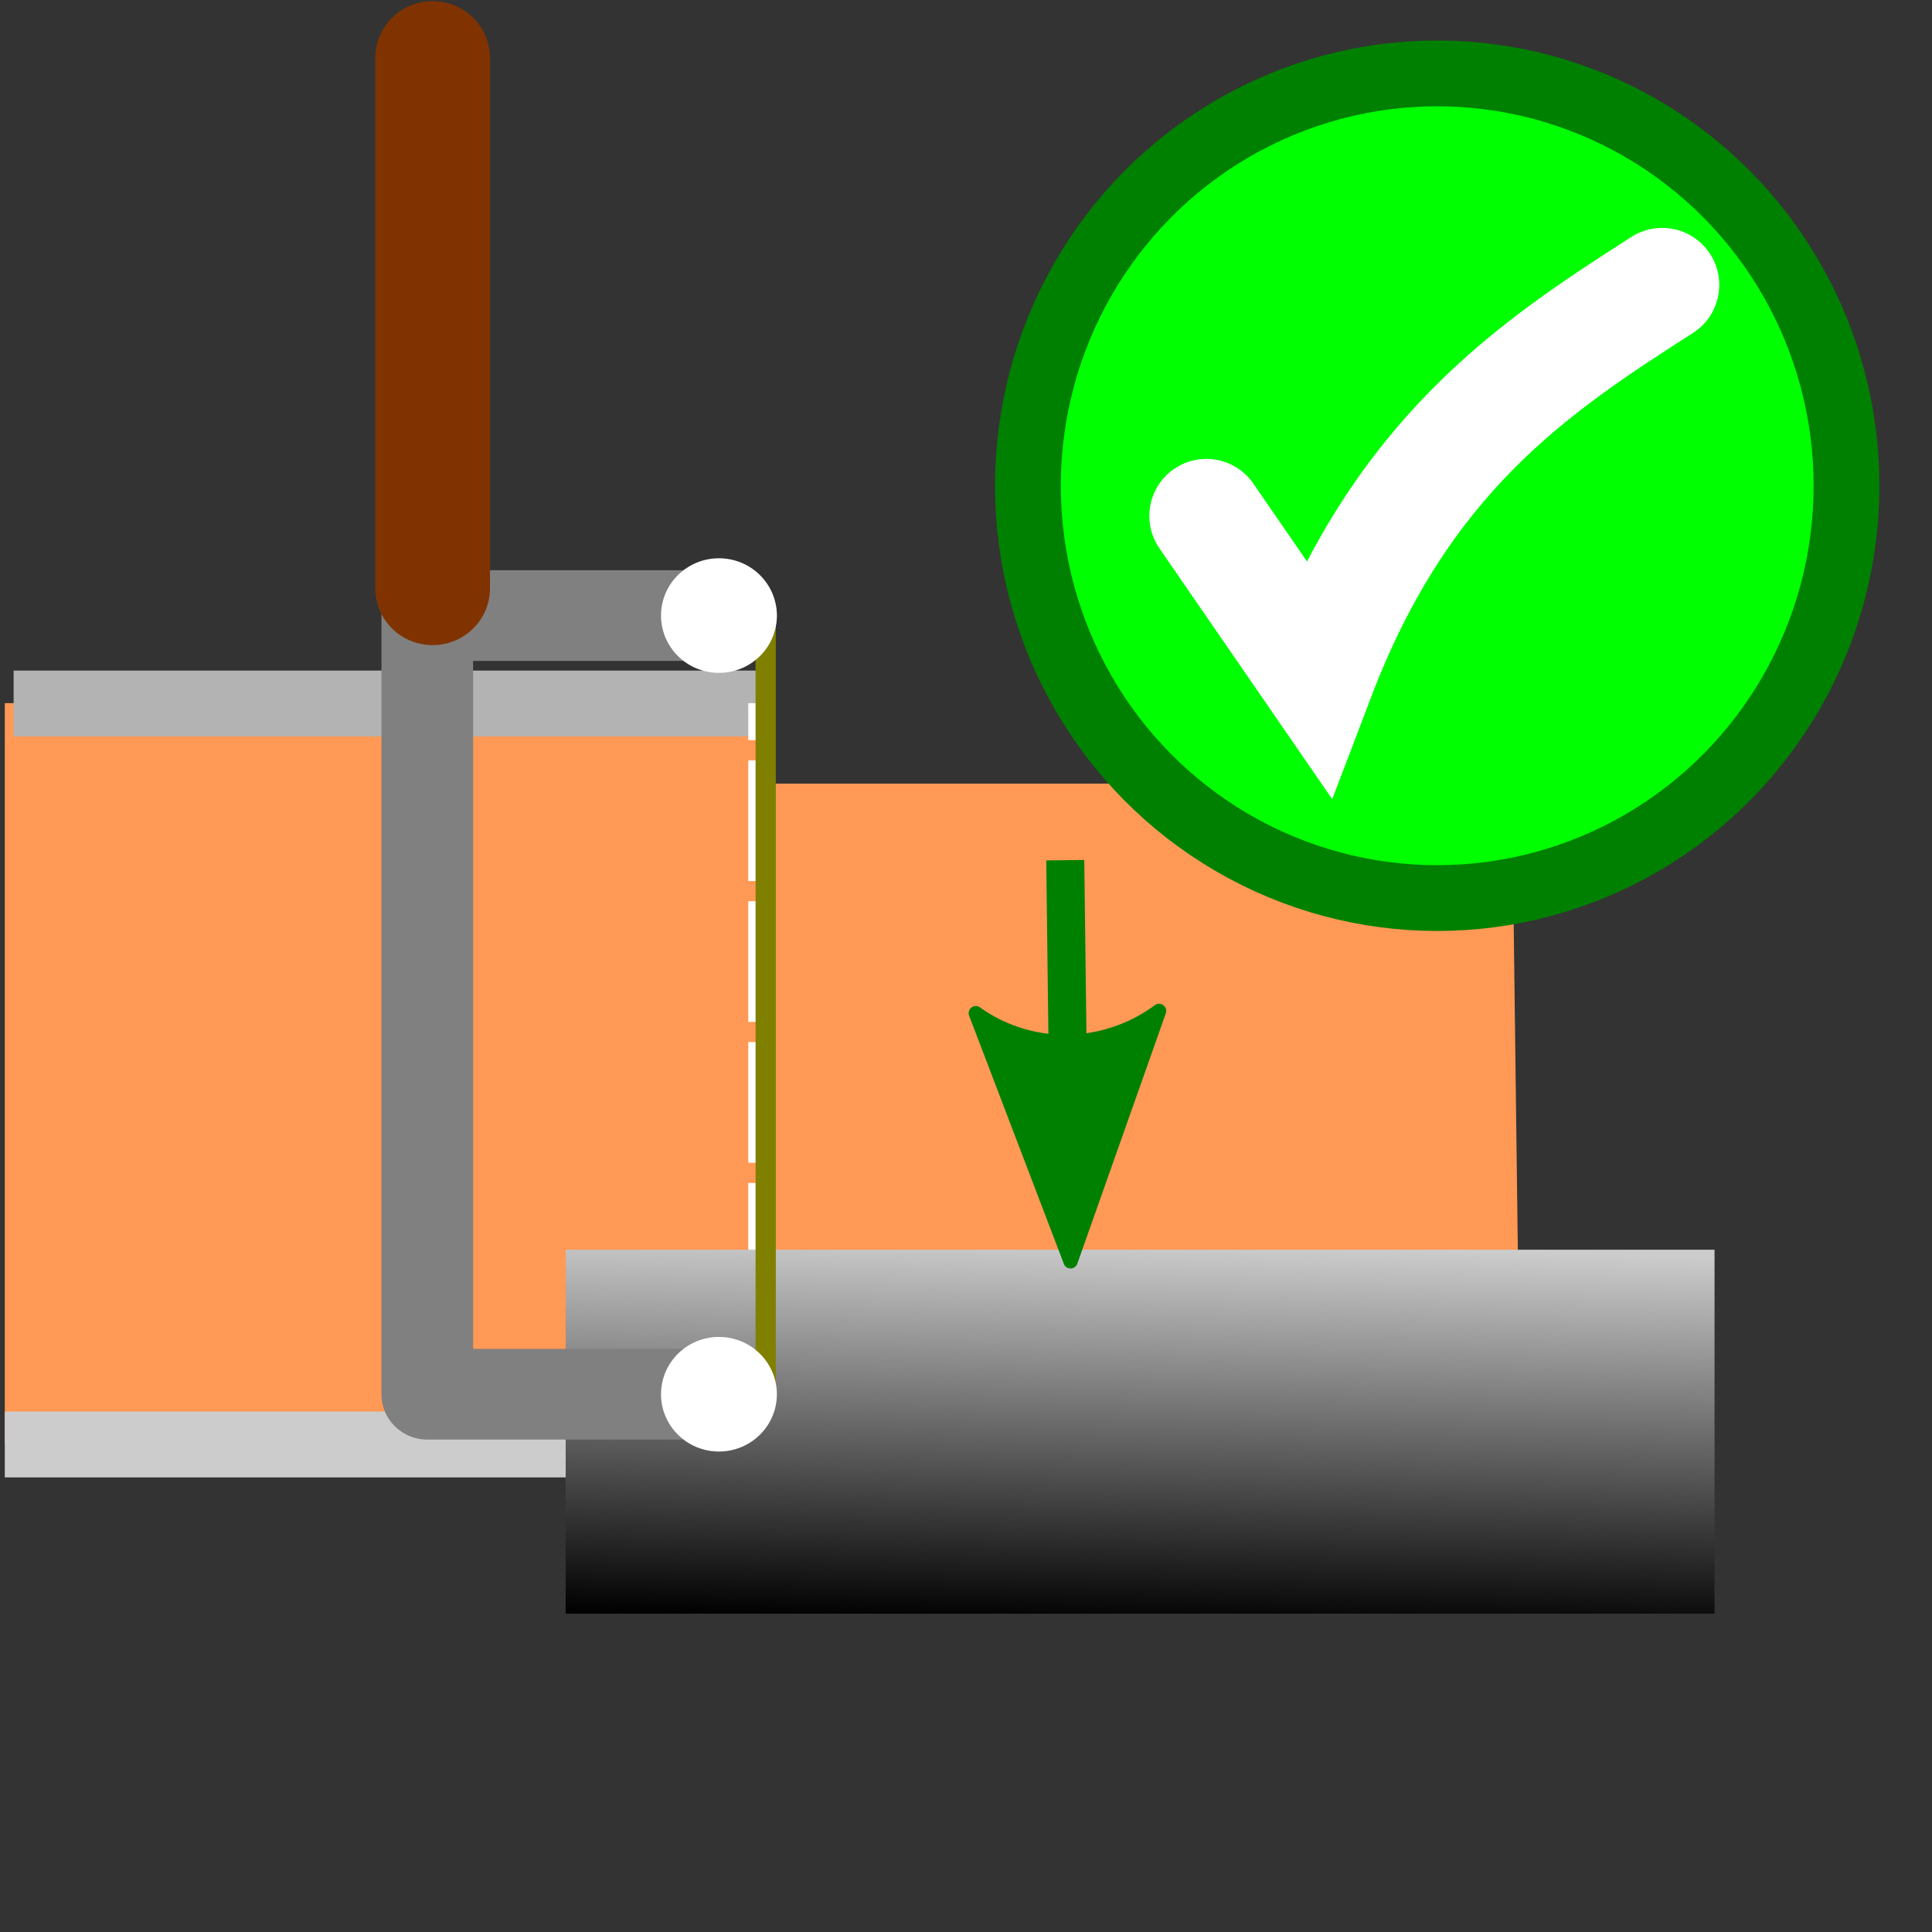 <?xml version="1.0" encoding="UTF-8" standalone="no"?>
<!-- Created with Inkscape (http://www.inkscape.org/) -->

<svg
   width="1in"
   height="1in"
   viewBox="0 0 25.4 25.4"
   version="1.1"
   id="svg858"
   inkscape:version="1.1.1 (3bf5ae0d25, 2021-09-20)"
   sodipodi:docname="no_breaking_horizontal.svg"
   xmlns:inkscape="http://www.inkscape.org/namespaces/inkscape"
   xmlns:sodipodi="http://sodipodi.sourceforge.net/DTD/sodipodi-0.dtd"
   xmlns:xlink="http://www.w3.org/1999/xlink"
   xmlns="http://www.w3.org/2000/svg"
   xmlns:svg="http://www.w3.org/2000/svg">
  <rect x="0" y="0" width="25.4" height="25.4" fill="#333333" stroke="none"/>
  <sodipodi:namedview
     id="namedview860"
     pagecolor="#505050"
     bordercolor="#ffffff"
     borderopacity="1"
     inkscape:pageshadow="0"
     inkscape:pageopacity="0"
     inkscape:pagecheckerboard="1"
     inkscape:document-units="mm"
     showgrid="false"
     units="in"
     inkscape:snap-intersection-paths="true"
     inkscape:snap-page="true"
     inkscape:snap-global="false"
     inkscape:zoom="4.5896745"
     inkscape:cx="65.581993"
     inkscape:cy="18.084071"
     inkscape:window-width="1920"
     inkscape:window-height="1028"
     inkscape:window-x="1912"
     inkscape:window-y="-8"
     inkscape:window-maximized="1"
     inkscape:current-layer="layer1"
     inkscape:snap-smooth-nodes="true" />
  <defs
     id="defs855">
    <linearGradient
       inkscape:collect="always"
       id="linearGradient6238">
      <stop
         style="stop-color:#000000;stop-opacity:1"
         offset="0"
         id="stop6234" />
      <stop
         style="stop-color:#cccccc;stop-opacity:1"
         offset="1"
         id="stop6236" />
    </linearGradient>
    <marker
       style="overflow:visible;"
       id="Arrow1Mend"
       refX="0.0"
       refY="0.0"
       orient="auto"
       inkscape:stockid="Arrow1Mend"
       inkscape:isstock="true">
      <path
         transform="scale(0.4) rotate(180) translate(10,0)"
         style="fill-rule:evenodd;fill:context-stroke;stroke:context-stroke;stroke-width:1.0pt;"
         d="M 0.0,0.0 L 5.0,-5.0 L -12.5,0.0 L 5.0,5.0 L 0.0,0.0 z "
         id="path2462" />
    </marker>
    <marker
       style="overflow:visible;"
       id="Arrow2Mend"
       refX="0.0"
       refY="0.0"
       orient="auto"
       inkscape:stockid="Arrow2Mend"
       inkscape:isstock="true">
      <path
         transform="scale(0.6) rotate(180) translate(0,0)"
         d="M 8.719,4.034 L -2.207,0.016 L 8.719,-4.002 C 6.973,-1.63 6.983,1.616 8.719,4.034 z "
         style="stroke:context-stroke;fill-rule:evenodd;fill:context-stroke;stroke-width:0.625;stroke-linejoin:round;"
         id="path1187" />
    </marker>
    <symbol
       id="hand-point-right">
      <title
         id="hand-point-right-title">Hand Pointing Right</title>
      <path
         d="M 113.453,36.407 H 90.652 A 30.565,30.565 0 0 0 91.228,30.48 c 0,-12.677 -9.279,-22.013 -24.342,-22.013 -11.989,0 -15.082,12.842 -20.031,20.845 -2.047,3.284 -4.496,6.169 -6.84,8.798 l -0.035,0.039 -0.034,0.039 C 35.894,42.811 33.804,44.45 31.962,44.45 h -0.709 c -1.521,-1.31 -3.581,-2.117 -5.853,-2.117 H 8.467 C 3.791,42.333 0,45.745 0,49.953 v 60.96 c 0,4.208 3.791,7.62 8.467,7.62 H 25.4 c 2.271,0 4.332,-0.806 5.853,-2.117 h 0.709 c 7.59,0 17.763,10.583 33.655,10.583 h 5.635 c 16.548,0 26.141,-10.228 26.442,-24.115 3.303,-4.713 4.892,-10.791 4.229,-16.613 a 24.645,24.645 0 0 0 2.098,-5.838 h 9.432 c 12.021,0 22.013,-9.944 22.013,-22.013 0,-11.932 -10.081,-22.013 -22.013,-22.013 z m 0,31.327 H 89.369 c 3.396,3.881 3.814,11.331 -1.31,16.153 2.97,5.198 0.446,12.071 -3.42,14.188 C 86.366,108.427 81.974,114.3 71.252,114.3 h -5.635 c -12.036,0 -20.428,-9.502 -31.75,-10.498 V 57.036 c 6.678,-0.784 11.368,-5.615 15.63,-10.476 2.983,-3.347 5.748,-6.694 8.149,-10.55 3.831,-6.188 6.914,-14.843 9.241,-14.843 6.185,0 11.642,2.328 11.642,9.313 0,9.313 -6.985,14.043 -6.985,18.627 h 41.91 c 4.875,0 9.313,4.366 9.313,9.313 0,5.02 -4.293,9.313 -9.313,9.313 z M 23.283,101.6 c 0,3.507 -2.843,6.35 -6.35,6.35 -3.507,0 -6.35,-2.843 -6.35,-6.35 0,-3.507 2.843,-6.35 6.35,-6.35 3.507,0 6.35,2.843 6.35,6.35 z"
         id="path69907"
         style="stroke-width:1" />
    </symbol>
    <linearGradient
       inkscape:collect="always"
       xlink:href="#linearGradient6238"
       id="linearGradient6240"
       x1="14.7"
       y1="21.358"
       x2="14.815"
       y2="16.343"
       gradientUnits="userSpaceOnUse" />
  </defs>
  <g
     inkscape:label="Layer 1"
     inkscape:groupmode="layer"
     id="layer1">
    <g
       id="use97435"
       style="fill:#ffffff;stroke:#ffffff;stroke-width:12.424"
       transform="matrix(0.081,0,0,0.08,0.762,0.979)">
      <title
         id="title97294">Hand Pointing Right</title>
      <g
         id="path97296" />
    </g>
    <g
       id="g3613"
       transform="rotate(90,12.972,12.514)">
      <path
         style="fill:#ff9955;fill-opacity:1;stroke:none;stroke-width:0.265px;stroke-linecap:butt;stroke-linejoin:miter;stroke-opacity:1"
         d="M 19.449,15.392 V 25.423 H 9.702 v -9.907 z"
         id="path97954" />
      <path
         style="fill:#ffffff;stroke:#b3b3b3;stroke-width:0.865;stroke-linecap:butt;stroke-linejoin:miter;stroke-miterlimit:4;stroke-dasharray:none;stroke-opacity:1"
         d="M 9.707,25.307 V 15.392"
         id="path959"
         sodipodi:nodetypes="cc" />
      <path
         style="fill:#b3b3b3;stroke:#cccccc;stroke-width:0.865;stroke-linecap:butt;stroke-linejoin:miter;stroke-miterlimit:4;stroke-dasharray:none;stroke-opacity:1"
         d="M 19.449,25.423 V 15.392"
         id="path1041"
         sodipodi:nodetypes="cc" />
      <path
         style="fill:#ff9955;fill-opacity:1;stroke:none;stroke-width:0.265px;stroke-linecap:butt;stroke-linejoin:miter;stroke-opacity:1"
         d="M 20.508,5.485 V 15.516 H 10.76 V 5.609 Z"
         id="path99735" />
      <path
         style="fill:none;stroke:#ffffff;stroke-width:0.265;stroke-linecap:butt;stroke-linejoin:miter;stroke-miterlimit:4;stroke-dasharray:1.587, 0.265;stroke-dashoffset:0;stroke-opacity:1"
         d="M 19.449,15.516 H 9.702"
         id="path99770" />
    </g>
    <g
       id="g6079"
       transform="translate(-20.533,10.329)">
      <ellipse
         style="fill:#00ff00;stroke:#008000;stroke-width:0.865;stroke-linejoin:round;stroke-miterlimit:4;stroke-dasharray:none;paint-order:stroke fill markers"
         id="path96759"
         cx="39.428"
         cy="-3.943"
         rx="5.381"
         ry="5.421" />
      <path
         style="fill:none;stroke:#ffffff;stroke-width:1.5;stroke-linecap:round;stroke-linejoin:miter;stroke-miterlimit:4;stroke-dasharray:none;stroke-opacity:1"
         d="m 36.393,-3.546 1.462,2.122 c 1.109,-2.912 2.812,-4.061 4.531,-5.159"
         id="path2934"
         sodipodi:nodetypes="ccc" />
    </g>
    <rect
       style="fill:url(#linearGradient6240);stroke:none;stroke-width:1.5;stroke-linecap:round;stroke-linejoin:round;stroke-miterlimit:4;stroke-dasharray:none;paint-order:stroke fill markers;fill-opacity:1"
       id="rect3697"
       width="15.104"
       height="4.785"
       x="7.437"
       y="16.43"
       ry="0" />
    <g
       id="path5757"
       transform="translate(-3.175,0.529)">
      <path
         style="color:#000000;fill:#008000;-inkscape-stroke:none"
         d="m 17.43,10.777 -0.5,0.006 0.057,4.611 0.5,-0.006 z"
         id="path6048" />
      <g
         id="g6038">
        <g
           id="path6040">
          <path
             style="color:#000000;fill:#008000;fill-rule:evenodd;stroke-width:0.188;stroke-linejoin:round;-inkscape-stroke:none"
             d="m 18.414,12.761 -1.164,3.293 -1.246,-3.262 c 0.718,0.515 1.692,0.5 2.41,-0.03 z"
             id="path6044" />
          <path
             style="color:#000000;fill:#008000;fill-rule:evenodd;stroke-linejoin:round;-inkscape-stroke:none"
             d="m 18.434,12.67 a 0.094,0.094 0 0 0 -0.076,0.016 c -0.687,0.506 -1.614,0.52 -2.299,0.029 a 0.094,0.094 0 0 0 -0.143,0.109 l 1.246,3.264 a 0.094,0.094 0 0 0 0.176,-0.002 l 1.164,-3.293 a 0.094,0.094 0 0 0 -0.068,-0.123 z m -0.17,0.234 -1.018,2.879 -1.088,-2.85 c 0.662,0.373 1.445,0.36 2.105,-0.029 z"
             id="path6046" />
        </g>
      </g>
    </g>
    <g
       id="g2317"
       transform="matrix(0,-1.192,-1.205,0,17.705,19.945)"
       style="stroke-width:0.835">
      <path
         style="color:#000000;fill:#808080;stroke-width:0.835;stroke-linecap:round;stroke-linejoin:round;-inkscape-stroke:none"
         d="m 1.355,6.217 a 0.5,0.5 0 0 0 -0.5,0.5 V 10.031 a 0.5,0.5 0 0 0 0.5,0.5 h 8.588 a 0.5,0.5 0 0 0 0.5,-0.5 V 6.717 a 0.5,0.5 0 0 0 -0.5,-0.5 0.5,0.5 0 0 0 -0.5,0.5 V 9.531 H 1.855 V 6.717 a 0.5,0.5 0 0 0 -0.5,-0.5 z"
         id="path887" />
      <path
         style="fill:#803300;stroke:#803300;stroke-width:1.252;stroke-linecap:round;stroke-linejoin:miter;stroke-miterlimit:4;stroke-dasharray:none;stroke-opacity:1"
         d="M 16.094,9.973 H 10.243"
         id="path1609" />
      <path
         style="mix-blend-mode:darken;fill:#ffff00;stroke:#808000;stroke-width:0.221px;stroke-linecap:round;stroke-linejoin:miter;stroke-opacity:1"
         d="M 1.355,6.339 H 9.943"
         id="path2041" />
      <circle
         style="fill:#ffffff;stroke:none;stroke-width:1.252;stroke-linecap:round;stroke-linejoin:round;stroke-miterlimit:4;stroke-dasharray:none;paint-order:stroke fill markers"
         id="path1815"
         cx="1.355"
         cy="6.849"
         r="0.632" />
      <circle
         style="fill:#ffffff;stroke:none;stroke-width:1.252;stroke-linecap:round;stroke-linejoin:round;stroke-miterlimit:4;stroke-dasharray:none;paint-order:stroke fill markers"
         id="circle1982"
         cx="9.943"
         cy="6.849"
         r="0.632" />
    </g>
  </g>
</svg>
